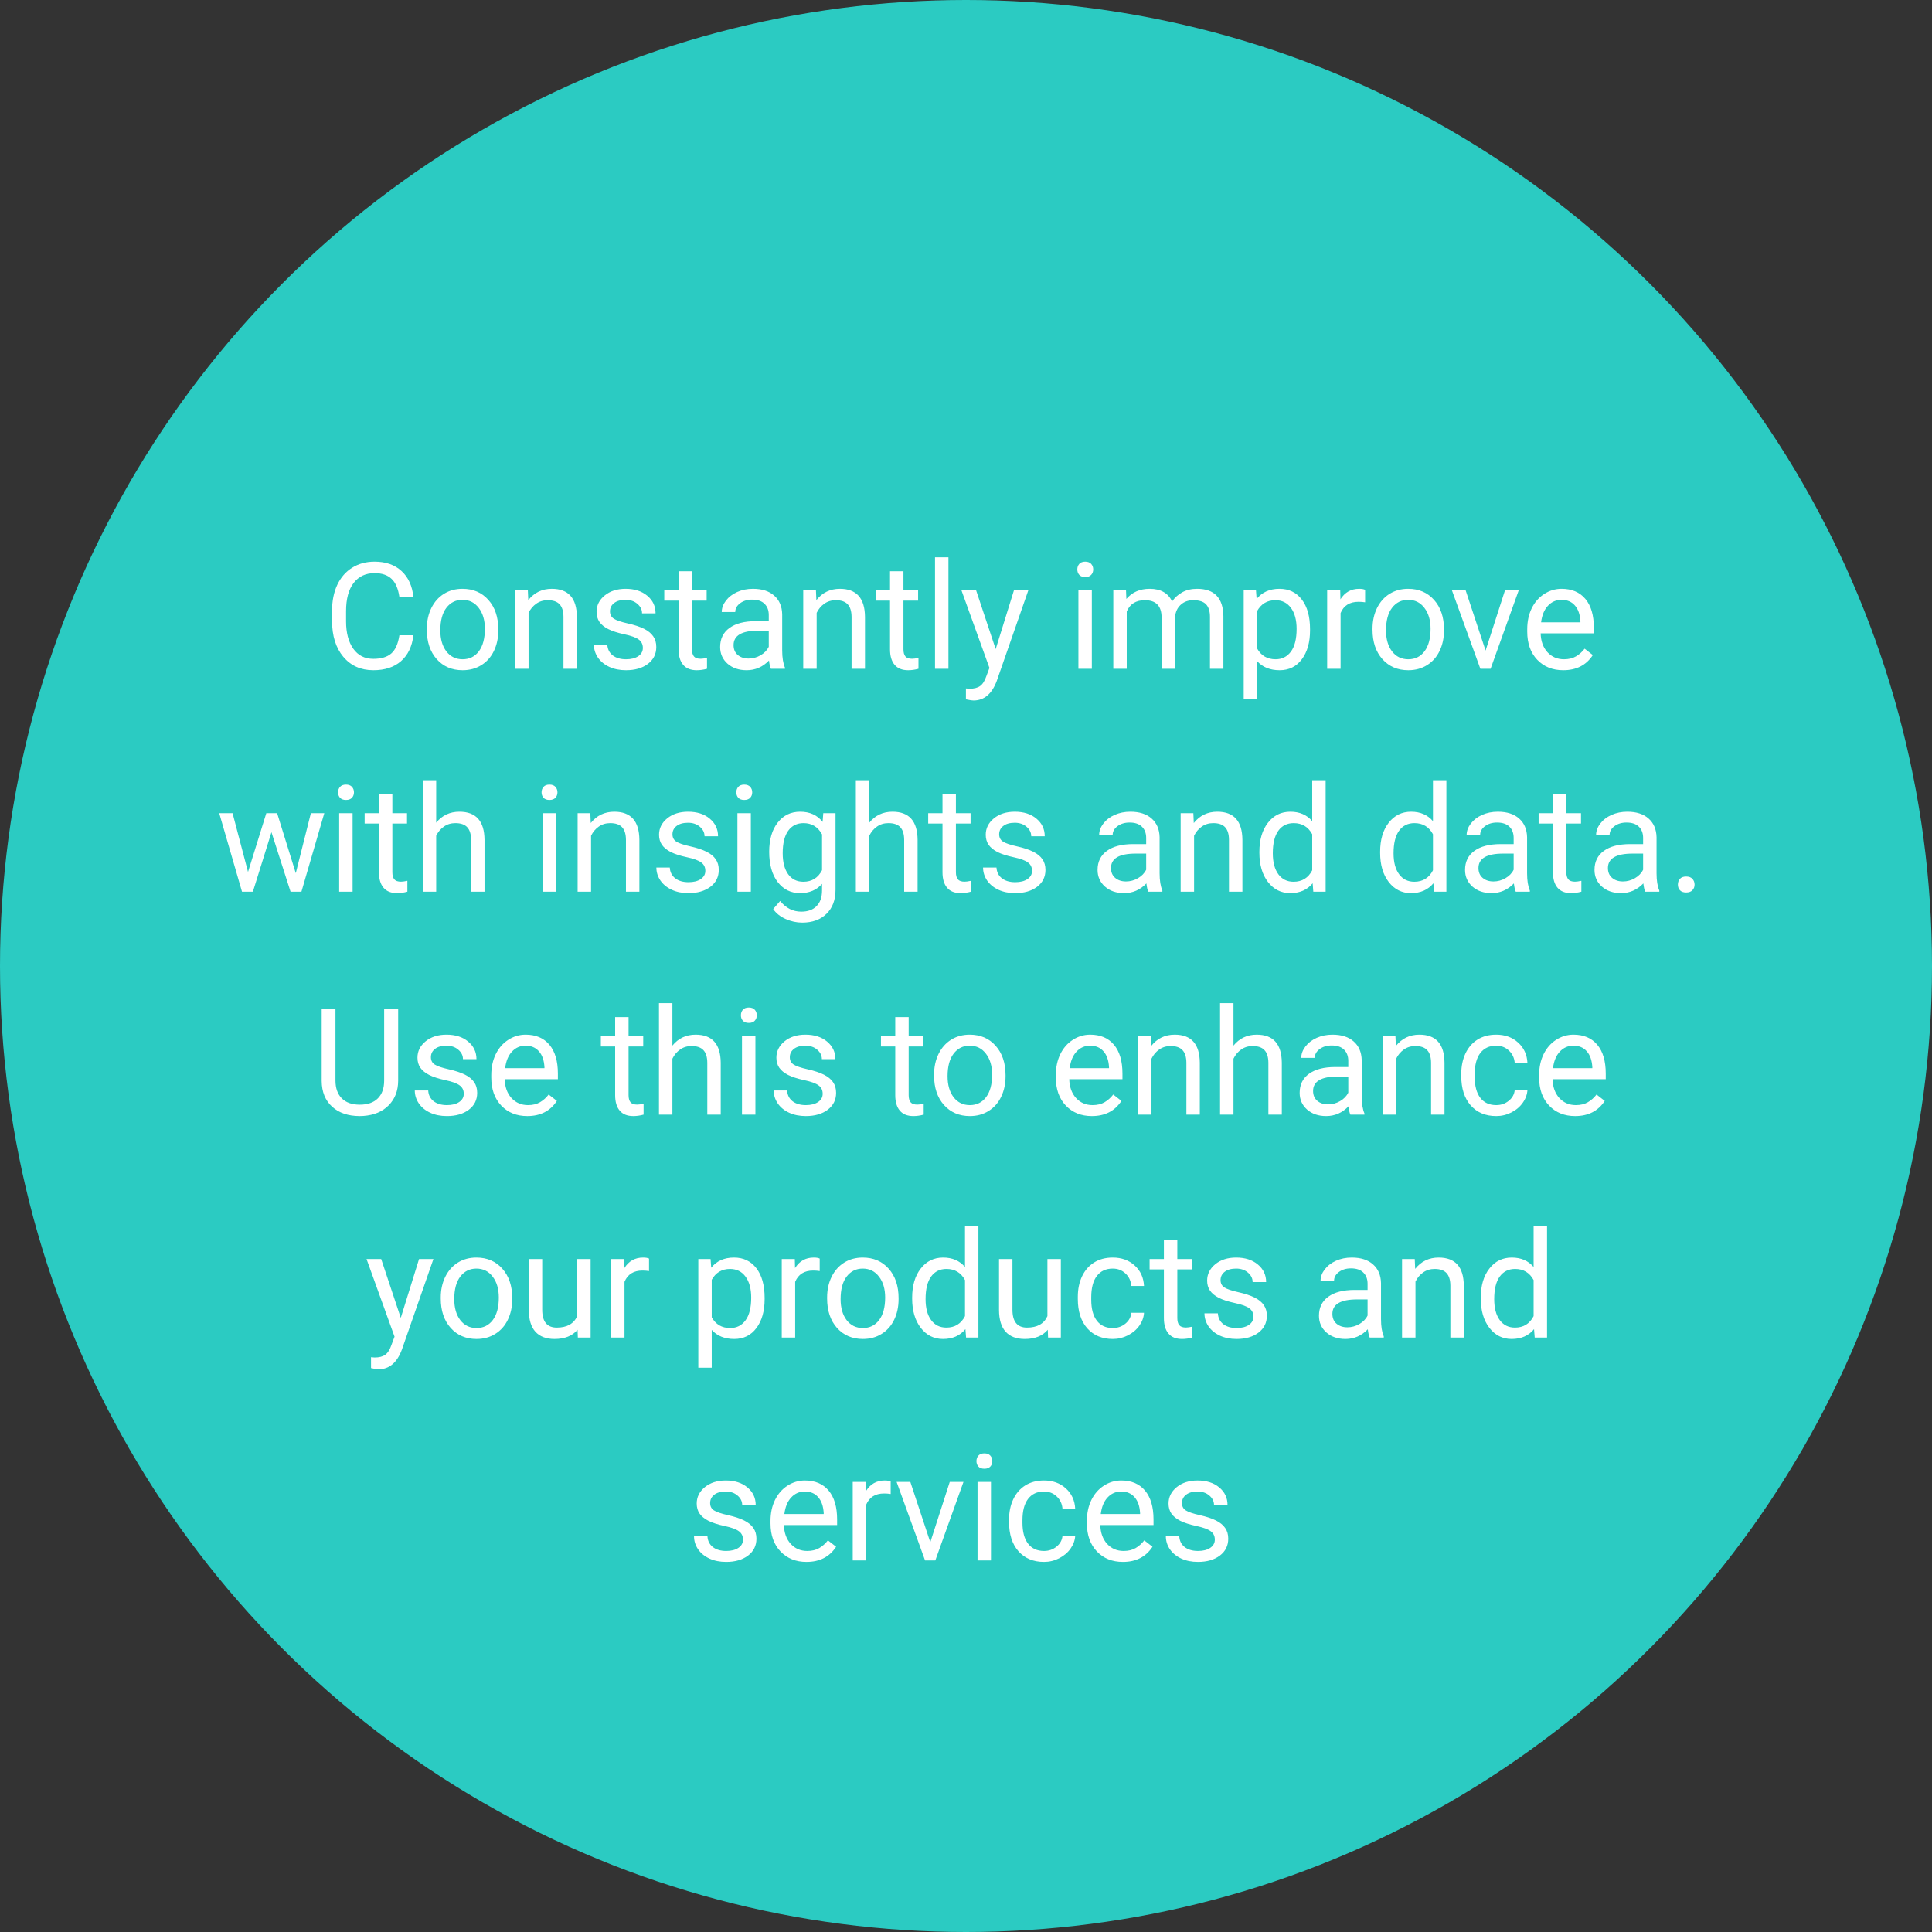 <svg width="208" height="208" viewBox="0 0 208 208" fill="none" xmlns="http://www.w3.org/2000/svg">
<rect x="0" y="0" width="208" height="208" fill="#333333" stroke="none"/>
<circle cx="104" cy="104" r="104" fill="#2BCBC2"/>
<path d="M44.508 68.391C44.367 69.594 43.922 70.523 43.172 71.18C42.427 71.831 41.435 72.156 40.195 72.156C38.852 72.156 37.773 71.674 36.961 70.711C36.154 69.747 35.75 68.458 35.75 66.844V65.75C35.75 64.693 35.938 63.763 36.312 62.961C36.693 62.159 37.229 61.544 37.922 61.117C38.615 60.685 39.417 60.469 40.328 60.469C41.536 60.469 42.505 60.807 43.234 61.484C43.964 62.156 44.388 63.089 44.508 64.281H43C42.87 63.375 42.586 62.719 42.148 62.312C41.716 61.906 41.109 61.703 40.328 61.703C39.37 61.703 38.617 62.057 38.07 62.766C37.529 63.474 37.258 64.482 37.258 65.789V66.891C37.258 68.125 37.516 69.107 38.031 69.836C38.547 70.565 39.268 70.93 40.195 70.93C41.029 70.93 41.667 70.742 42.109 70.367C42.557 69.987 42.854 69.328 43 68.391H44.508ZM45.953 67.695C45.953 66.867 46.115 66.122 46.438 65.461C46.766 64.799 47.219 64.289 47.797 63.93C48.38 63.57 49.044 63.391 49.789 63.391C50.94 63.391 51.87 63.789 52.578 64.586C53.292 65.383 53.648 66.443 53.648 67.766V67.867C53.648 68.69 53.49 69.43 53.172 70.086C52.859 70.737 52.409 71.245 51.82 71.609C51.237 71.974 50.565 72.156 49.805 72.156C48.659 72.156 47.729 71.758 47.016 70.961C46.307 70.164 45.953 69.109 45.953 67.797V67.695ZM47.406 67.867C47.406 68.805 47.622 69.557 48.055 70.125C48.492 70.693 49.075 70.977 49.805 70.977C50.539 70.977 51.122 70.69 51.555 70.117C51.987 69.539 52.203 68.732 52.203 67.695C52.203 66.768 51.982 66.018 51.539 65.445C51.102 64.867 50.518 64.578 49.789 64.578C49.075 64.578 48.5 64.862 48.062 65.43C47.625 65.997 47.406 66.81 47.406 67.867ZM56.828 63.547L56.875 64.609C57.521 63.797 58.365 63.391 59.406 63.391C61.193 63.391 62.094 64.398 62.109 66.414V72H60.664V66.406C60.659 65.797 60.518 65.346 60.242 65.055C59.971 64.763 59.547 64.617 58.969 64.617C58.5 64.617 58.089 64.742 57.734 64.992C57.38 65.242 57.104 65.57 56.906 65.977V72H55.461V63.547H56.828ZM69.211 69.758C69.211 69.367 69.062 69.065 68.766 68.852C68.474 68.633 67.961 68.445 67.227 68.289C66.497 68.133 65.917 67.945 65.484 67.727C65.057 67.508 64.74 67.247 64.531 66.945C64.328 66.643 64.227 66.284 64.227 65.867C64.227 65.174 64.518 64.588 65.102 64.109C65.69 63.63 66.44 63.391 67.352 63.391C68.31 63.391 69.086 63.638 69.68 64.133C70.279 64.628 70.578 65.26 70.578 66.031H69.125C69.125 65.635 68.956 65.294 68.617 65.008C68.284 64.721 67.862 64.578 67.352 64.578C66.826 64.578 66.414 64.693 66.117 64.922C65.82 65.151 65.672 65.451 65.672 65.82C65.672 66.169 65.81 66.432 66.086 66.609C66.362 66.787 66.859 66.956 67.578 67.117C68.302 67.279 68.888 67.471 69.336 67.695C69.784 67.919 70.115 68.19 70.328 68.508C70.547 68.82 70.656 69.203 70.656 69.656C70.656 70.412 70.354 71.018 69.75 71.477C69.146 71.93 68.362 72.156 67.398 72.156C66.721 72.156 66.122 72.037 65.602 71.797C65.081 71.557 64.672 71.224 64.375 70.797C64.083 70.365 63.938 69.898 63.938 69.398H65.383C65.409 69.883 65.602 70.268 65.961 70.555C66.326 70.836 66.805 70.977 67.398 70.977C67.945 70.977 68.383 70.867 68.711 70.648C69.044 70.424 69.211 70.128 69.211 69.758ZM74.5 61.5V63.547H76.078V64.664H74.5V69.906C74.5 70.245 74.57 70.5 74.711 70.672C74.852 70.838 75.091 70.922 75.43 70.922C75.596 70.922 75.826 70.891 76.117 70.828V72C75.737 72.104 75.367 72.156 75.008 72.156C74.362 72.156 73.875 71.961 73.547 71.57C73.219 71.18 73.055 70.625 73.055 69.906V64.664H71.516V63.547H73.055V61.5H74.5ZM82.992 72C82.909 71.833 82.841 71.537 82.789 71.109C82.117 71.807 81.315 72.156 80.383 72.156C79.549 72.156 78.865 71.922 78.328 71.453C77.797 70.979 77.531 70.38 77.531 69.656C77.531 68.776 77.865 68.094 78.531 67.609C79.203 67.12 80.146 66.875 81.359 66.875H82.766V66.211C82.766 65.706 82.615 65.305 82.312 65.008C82.01 64.706 81.565 64.555 80.977 64.555C80.461 64.555 80.029 64.685 79.68 64.945C79.331 65.206 79.156 65.521 79.156 65.891H77.703C77.703 65.469 77.852 65.062 78.148 64.672C78.451 64.276 78.857 63.964 79.367 63.734C79.883 63.505 80.448 63.391 81.062 63.391C82.037 63.391 82.799 63.635 83.352 64.125C83.904 64.609 84.19 65.279 84.211 66.133V70.023C84.211 70.799 84.31 71.417 84.508 71.875V72H82.992ZM80.594 70.898C81.047 70.898 81.477 70.781 81.883 70.547C82.289 70.312 82.583 70.008 82.766 69.633V67.898H81.633C79.862 67.898 78.977 68.417 78.977 69.453C78.977 69.906 79.128 70.26 79.43 70.516C79.732 70.771 80.12 70.898 80.594 70.898ZM87.844 63.547L87.891 64.609C88.537 63.797 89.38 63.391 90.422 63.391C92.208 63.391 93.109 64.398 93.125 66.414V72H91.68V66.406C91.674 65.797 91.534 65.346 91.258 65.055C90.987 64.763 90.562 64.617 89.984 64.617C89.516 64.617 89.104 64.742 88.75 64.992C88.396 65.242 88.12 65.57 87.922 65.977V72H86.477V63.547H87.844ZM97.266 61.5V63.547H98.844V64.664H97.266V69.906C97.266 70.245 97.336 70.5 97.477 70.672C97.617 70.838 97.857 70.922 98.195 70.922C98.362 70.922 98.591 70.891 98.883 70.828V72C98.503 72.104 98.133 72.156 97.773 72.156C97.128 72.156 96.641 71.961 96.312 71.57C95.984 71.18 95.82 70.625 95.82 69.906V64.664H94.281V63.547H95.82V61.5H97.266ZM102.109 72H100.664V60H102.109V72ZM107.195 69.883L109.164 63.547H110.711L107.312 73.305C106.786 74.711 105.951 75.414 104.805 75.414L104.531 75.391L103.992 75.289V74.117L104.383 74.148C104.872 74.148 105.253 74.049 105.523 73.852C105.799 73.654 106.026 73.292 106.203 72.766L106.523 71.906L103.508 63.547H105.086L107.195 69.883ZM117.547 72H116.102V63.547H117.547V72ZM115.984 61.305C115.984 61.07 116.055 60.872 116.195 60.711C116.341 60.55 116.555 60.469 116.836 60.469C117.117 60.469 117.331 60.55 117.477 60.711C117.622 60.872 117.695 61.07 117.695 61.305C117.695 61.539 117.622 61.734 117.477 61.891C117.331 62.047 117.117 62.125 116.836 62.125C116.555 62.125 116.341 62.047 116.195 61.891C116.055 61.734 115.984 61.539 115.984 61.305ZM121.227 63.547L121.266 64.484C121.885 63.755 122.721 63.391 123.773 63.391C124.956 63.391 125.76 63.844 126.188 64.75C126.469 64.344 126.833 64.016 127.281 63.766C127.734 63.516 128.268 63.391 128.883 63.391C130.737 63.391 131.68 64.372 131.711 66.336V72H130.266V66.422C130.266 65.818 130.128 65.367 129.852 65.07C129.576 64.768 129.112 64.617 128.461 64.617C127.924 64.617 127.479 64.779 127.125 65.102C126.771 65.419 126.565 65.849 126.508 66.391V72H125.055V66.461C125.055 65.232 124.453 64.617 123.25 64.617C122.302 64.617 121.654 65.021 121.305 65.828V72H119.859V63.547H121.227ZM141.039 67.867C141.039 69.154 140.745 70.19 140.156 70.977C139.568 71.763 138.771 72.156 137.766 72.156C136.74 72.156 135.932 71.831 135.344 71.18V75.25H133.898V63.547H135.219L135.289 64.484C135.878 63.755 136.695 63.391 137.742 63.391C138.758 63.391 139.56 63.773 140.148 64.539C140.742 65.305 141.039 66.37 141.039 67.734V67.867ZM139.594 67.703C139.594 66.75 139.391 65.997 138.984 65.445C138.578 64.893 138.021 64.617 137.312 64.617C136.438 64.617 135.781 65.005 135.344 65.781V69.82C135.776 70.591 136.438 70.977 137.328 70.977C138.021 70.977 138.57 70.703 138.977 70.156C139.388 69.604 139.594 68.787 139.594 67.703ZM146.969 64.844C146.75 64.807 146.513 64.789 146.258 64.789C145.31 64.789 144.667 65.193 144.328 66V72H142.883V63.547H144.289L144.312 64.523C144.786 63.768 145.458 63.391 146.328 63.391C146.609 63.391 146.823 63.427 146.969 63.5V64.844ZM147.766 67.695C147.766 66.867 147.927 66.122 148.25 65.461C148.578 64.799 149.031 64.289 149.609 63.93C150.193 63.57 150.857 63.391 151.602 63.391C152.753 63.391 153.682 63.789 154.391 64.586C155.104 65.383 155.461 66.443 155.461 67.766V67.867C155.461 68.69 155.302 69.43 154.984 70.086C154.672 70.737 154.221 71.245 153.633 71.609C153.049 71.974 152.378 72.156 151.617 72.156C150.471 72.156 149.542 71.758 148.828 70.961C148.12 70.164 147.766 69.109 147.766 67.797V67.695ZM149.219 67.867C149.219 68.805 149.435 69.557 149.867 70.125C150.305 70.693 150.888 70.977 151.617 70.977C152.352 70.977 152.935 70.69 153.367 70.117C153.799 69.539 154.016 68.732 154.016 67.695C154.016 66.768 153.794 66.018 153.352 65.445C152.914 64.867 152.331 64.578 151.602 64.578C150.888 64.578 150.312 64.862 149.875 65.43C149.438 65.997 149.219 66.81 149.219 67.867ZM159.938 70.039L162.031 63.547H163.508L160.477 72H159.375L156.312 63.547H157.789L159.938 70.039ZM168.297 72.156C167.151 72.156 166.219 71.781 165.5 71.031C164.781 70.276 164.422 69.268 164.422 68.008V67.742C164.422 66.904 164.581 66.156 164.898 65.5C165.221 64.838 165.669 64.323 166.242 63.953C166.82 63.578 167.445 63.391 168.117 63.391C169.216 63.391 170.07 63.753 170.68 64.477C171.289 65.201 171.594 66.237 171.594 67.586V68.188H165.867C165.888 69.021 166.13 69.695 166.594 70.211C167.062 70.721 167.656 70.977 168.375 70.977C168.885 70.977 169.318 70.872 169.672 70.664C170.026 70.456 170.336 70.18 170.602 69.836L171.484 70.523C170.776 71.612 169.714 72.156 168.297 72.156ZM168.117 64.578C167.534 64.578 167.044 64.792 166.648 65.219C166.253 65.641 166.008 66.234 165.914 67H170.148V66.891C170.107 66.156 169.909 65.588 169.555 65.188C169.201 64.781 168.721 64.578 168.117 64.578ZM31.844 94.008L33.469 87.547H34.914L32.453 96H31.281L29.227 89.594L27.227 96H26.055L23.602 87.547H25.039L26.703 93.875L28.672 87.547H29.836L31.844 94.008ZM37.961 96H36.516V87.547H37.961V96ZM36.398 85.305C36.398 85.07 36.469 84.872 36.609 84.711C36.755 84.549 36.969 84.469 37.25 84.469C37.531 84.469 37.745 84.549 37.891 84.711C38.036 84.872 38.109 85.07 38.109 85.305C38.109 85.539 38.036 85.734 37.891 85.891C37.745 86.047 37.531 86.125 37.25 86.125C36.969 86.125 36.755 86.047 36.609 85.891C36.469 85.734 36.398 85.539 36.398 85.305ZM42.242 85.5V87.547H43.82V88.664H42.242V93.906C42.242 94.245 42.312 94.5 42.453 94.672C42.594 94.838 42.833 94.922 43.172 94.922C43.339 94.922 43.568 94.891 43.859 94.828V96C43.479 96.104 43.109 96.156 42.75 96.156C42.104 96.156 41.617 95.961 41.289 95.57C40.961 95.18 40.797 94.625 40.797 93.906V88.664H39.258V87.547H40.797V85.5H42.242ZM46.961 88.57C47.602 87.784 48.435 87.391 49.461 87.391C51.247 87.391 52.148 88.398 52.164 90.414V96H50.719V90.406C50.714 89.797 50.573 89.346 50.297 89.055C50.026 88.763 49.602 88.617 49.023 88.617C48.555 88.617 48.143 88.742 47.789 88.992C47.435 89.242 47.159 89.57 46.961 89.977V96H45.516V84H46.961V88.57ZM59.867 96H58.422V87.547H59.867V96ZM58.305 85.305C58.305 85.07 58.375 84.872 58.516 84.711C58.661 84.549 58.875 84.469 59.156 84.469C59.438 84.469 59.651 84.549 59.797 84.711C59.943 84.872 60.016 85.07 60.016 85.305C60.016 85.539 59.943 85.734 59.797 85.891C59.651 86.047 59.438 86.125 59.156 86.125C58.875 86.125 58.661 86.047 58.516 85.891C58.375 85.734 58.305 85.539 58.305 85.305ZM63.555 87.547L63.602 88.609C64.247 87.797 65.091 87.391 66.133 87.391C67.919 87.391 68.82 88.398 68.836 90.414V96H67.391V90.406C67.385 89.797 67.245 89.346 66.969 89.055C66.698 88.763 66.273 88.617 65.695 88.617C65.227 88.617 64.815 88.742 64.461 88.992C64.107 89.242 63.831 89.57 63.633 89.977V96H62.188V87.547H63.555ZM75.938 93.758C75.938 93.367 75.789 93.065 75.492 92.852C75.201 92.633 74.688 92.445 73.953 92.289C73.224 92.133 72.643 91.945 72.211 91.727C71.784 91.508 71.466 91.247 71.258 90.945C71.055 90.643 70.953 90.284 70.953 89.867C70.953 89.174 71.245 88.588 71.828 88.109C72.417 87.63 73.167 87.391 74.078 87.391C75.037 87.391 75.812 87.638 76.406 88.133C77.005 88.628 77.305 89.26 77.305 90.031H75.852C75.852 89.635 75.682 89.294 75.344 89.008C75.01 88.721 74.588 88.578 74.078 88.578C73.552 88.578 73.141 88.693 72.844 88.922C72.547 89.151 72.398 89.451 72.398 89.82C72.398 90.169 72.537 90.432 72.812 90.609C73.088 90.787 73.586 90.956 74.305 91.117C75.029 91.279 75.615 91.471 76.062 91.695C76.51 91.919 76.841 92.19 77.055 92.508C77.273 92.82 77.383 93.203 77.383 93.656C77.383 94.412 77.081 95.018 76.477 95.477C75.872 95.93 75.088 96.156 74.125 96.156C73.448 96.156 72.849 96.037 72.328 95.797C71.807 95.557 71.398 95.224 71.102 94.797C70.81 94.365 70.664 93.898 70.664 93.398H72.109C72.135 93.883 72.328 94.268 72.688 94.555C73.052 94.836 73.531 94.977 74.125 94.977C74.672 94.977 75.109 94.867 75.438 94.648C75.771 94.424 75.938 94.128 75.938 93.758ZM80.836 96H79.391V87.547H80.836V96ZM79.273 85.305C79.273 85.07 79.344 84.872 79.484 84.711C79.63 84.549 79.844 84.469 80.125 84.469C80.406 84.469 80.62 84.549 80.766 84.711C80.912 84.872 80.984 85.07 80.984 85.305C80.984 85.539 80.912 85.734 80.766 85.891C80.62 86.047 80.406 86.125 80.125 86.125C79.844 86.125 79.63 86.047 79.484 85.891C79.344 85.734 79.273 85.539 79.273 85.305ZM82.812 91.703C82.812 90.385 83.117 89.338 83.727 88.562C84.336 87.781 85.143 87.391 86.148 87.391C87.18 87.391 87.984 87.755 88.562 88.484L88.633 87.547H89.953V95.797C89.953 96.891 89.628 97.753 88.977 98.383C88.331 99.013 87.461 99.328 86.367 99.328C85.758 99.328 85.162 99.198 84.578 98.938C83.995 98.677 83.549 98.32 83.242 97.867L83.992 97C84.612 97.766 85.37 98.148 86.266 98.148C86.969 98.148 87.516 97.951 87.906 97.555C88.302 97.159 88.5 96.602 88.5 95.883V95.156C87.922 95.823 87.133 96.156 86.133 96.156C85.143 96.156 84.341 95.758 83.727 94.961C83.117 94.164 82.812 93.078 82.812 91.703ZM84.266 91.867C84.266 92.82 84.461 93.57 84.852 94.117C85.242 94.659 85.789 94.93 86.492 94.93C87.404 94.93 88.073 94.516 88.5 93.688V89.828C88.057 89.021 87.393 88.617 86.508 88.617C85.805 88.617 85.255 88.891 84.859 89.438C84.463 89.984 84.266 90.794 84.266 91.867ZM93.586 88.57C94.227 87.784 95.06 87.391 96.086 87.391C97.872 87.391 98.773 88.398 98.789 90.414V96H97.344V90.406C97.338 89.797 97.198 89.346 96.922 89.055C96.651 88.763 96.227 88.617 95.648 88.617C95.18 88.617 94.768 88.742 94.414 88.992C94.06 89.242 93.784 89.57 93.586 89.977V96H92.141V84H93.586V88.57ZM102.914 85.5V87.547H104.492V88.664H102.914V93.906C102.914 94.245 102.984 94.5 103.125 94.672C103.266 94.838 103.505 94.922 103.844 94.922C104.01 94.922 104.24 94.891 104.531 94.828V96C104.151 96.104 103.781 96.156 103.422 96.156C102.776 96.156 102.289 95.961 101.961 95.57C101.633 95.18 101.469 94.625 101.469 93.906V88.664H99.93V87.547H101.469V85.5H102.914ZM111.109 93.758C111.109 93.367 110.961 93.065 110.664 92.852C110.372 92.633 109.859 92.445 109.125 92.289C108.396 92.133 107.815 91.945 107.383 91.727C106.956 91.508 106.638 91.247 106.43 90.945C106.227 90.643 106.125 90.284 106.125 89.867C106.125 89.174 106.417 88.588 107 88.109C107.589 87.63 108.339 87.391 109.25 87.391C110.208 87.391 110.984 87.638 111.578 88.133C112.177 88.628 112.477 89.26 112.477 90.031H111.023C111.023 89.635 110.854 89.294 110.516 89.008C110.182 88.721 109.76 88.578 109.25 88.578C108.724 88.578 108.312 88.693 108.016 88.922C107.719 89.151 107.57 89.451 107.57 89.82C107.57 90.169 107.708 90.432 107.984 90.609C108.26 90.787 108.758 90.956 109.477 91.117C110.201 91.279 110.786 91.471 111.234 91.695C111.682 91.919 112.013 92.19 112.227 92.508C112.445 92.82 112.555 93.203 112.555 93.656C112.555 94.412 112.253 95.018 111.648 95.477C111.044 95.93 110.26 96.156 109.297 96.156C108.62 96.156 108.021 96.037 107.5 95.797C106.979 95.557 106.57 95.224 106.273 94.797C105.982 94.365 105.836 93.898 105.836 93.398H107.281C107.307 93.883 107.5 94.268 107.859 94.555C108.224 94.836 108.703 94.977 109.297 94.977C109.844 94.977 110.281 94.867 110.609 94.648C110.943 94.424 111.109 94.128 111.109 93.758ZM123.625 96C123.542 95.833 123.474 95.537 123.422 95.109C122.75 95.807 121.948 96.156 121.016 96.156C120.182 96.156 119.497 95.922 118.961 95.453C118.43 94.979 118.164 94.38 118.164 93.656C118.164 92.776 118.497 92.094 119.164 91.609C119.836 91.12 120.779 90.875 121.992 90.875H123.398V90.211C123.398 89.706 123.247 89.305 122.945 89.008C122.643 88.706 122.198 88.555 121.609 88.555C121.094 88.555 120.661 88.685 120.312 88.945C119.964 89.206 119.789 89.521 119.789 89.891H118.336C118.336 89.469 118.484 89.062 118.781 88.672C119.083 88.276 119.49 87.963 120 87.734C120.516 87.505 121.081 87.391 121.695 87.391C122.669 87.391 123.432 87.635 123.984 88.125C124.536 88.609 124.823 89.279 124.844 90.133V94.023C124.844 94.799 124.943 95.417 125.141 95.875V96H123.625ZM121.227 94.898C121.68 94.898 122.109 94.781 122.516 94.547C122.922 94.312 123.216 94.008 123.398 93.633V91.898H122.266C120.495 91.898 119.609 92.417 119.609 93.453C119.609 93.906 119.76 94.26 120.062 94.516C120.365 94.771 120.753 94.898 121.227 94.898ZM128.477 87.547L128.523 88.609C129.169 87.797 130.013 87.391 131.055 87.391C132.841 87.391 133.742 88.398 133.758 90.414V96H132.312V90.406C132.307 89.797 132.167 89.346 131.891 89.055C131.62 88.763 131.195 88.617 130.617 88.617C130.148 88.617 129.737 88.742 129.383 88.992C129.029 89.242 128.753 89.57 128.555 89.977V96H127.109V87.547H128.477ZM135.586 91.703C135.586 90.406 135.893 89.365 136.508 88.578C137.122 87.787 137.927 87.391 138.922 87.391C139.911 87.391 140.695 87.729 141.273 88.406V84H142.719V96H141.391L141.32 95.094C140.742 95.802 139.938 96.156 138.906 96.156C137.927 96.156 137.128 95.755 136.508 94.953C135.893 94.151 135.586 93.104 135.586 91.812V91.703ZM137.031 91.867C137.031 92.826 137.229 93.576 137.625 94.117C138.021 94.659 138.568 94.93 139.266 94.93C140.182 94.93 140.852 94.518 141.273 93.695V89.812C140.841 89.016 140.177 88.617 139.281 88.617C138.573 88.617 138.021 88.891 137.625 89.438C137.229 89.984 137.031 90.794 137.031 91.867ZM148.586 91.703C148.586 90.406 148.893 89.365 149.508 88.578C150.122 87.787 150.927 87.391 151.922 87.391C152.911 87.391 153.695 87.729 154.273 88.406V84H155.719V96H154.391L154.32 95.094C153.742 95.802 152.938 96.156 151.906 96.156C150.927 96.156 150.128 95.755 149.508 94.953C148.893 94.151 148.586 93.104 148.586 91.812V91.703ZM150.031 91.867C150.031 92.826 150.229 93.576 150.625 94.117C151.021 94.659 151.568 94.93 152.266 94.93C153.182 94.93 153.852 94.518 154.273 93.695V89.812C153.841 89.016 153.177 88.617 152.281 88.617C151.573 88.617 151.021 88.891 150.625 89.438C150.229 89.984 150.031 90.794 150.031 91.867ZM163.188 96C163.104 95.833 163.036 95.537 162.984 95.109C162.312 95.807 161.51 96.156 160.578 96.156C159.745 96.156 159.06 95.922 158.523 95.453C157.992 94.979 157.727 94.38 157.727 93.656C157.727 92.776 158.06 92.094 158.727 91.609C159.398 91.12 160.341 90.875 161.555 90.875H162.961V90.211C162.961 89.706 162.81 89.305 162.508 89.008C162.206 88.706 161.76 88.555 161.172 88.555C160.656 88.555 160.224 88.685 159.875 88.945C159.526 89.206 159.352 89.521 159.352 89.891H157.898C157.898 89.469 158.047 89.062 158.344 88.672C158.646 88.276 159.052 87.963 159.562 87.734C160.078 87.505 160.643 87.391 161.258 87.391C162.232 87.391 162.995 87.635 163.547 88.125C164.099 88.609 164.385 89.279 164.406 90.133V94.023C164.406 94.799 164.505 95.417 164.703 95.875V96H163.188ZM160.789 94.898C161.242 94.898 161.672 94.781 162.078 94.547C162.484 94.312 162.779 94.008 162.961 93.633V91.898H161.828C160.057 91.898 159.172 92.417 159.172 93.453C159.172 93.906 159.323 94.26 159.625 94.516C159.927 94.771 160.315 94.898 160.789 94.898ZM168.633 85.5V87.547H170.211V88.664H168.633V93.906C168.633 94.245 168.703 94.5 168.844 94.672C168.984 94.838 169.224 94.922 169.562 94.922C169.729 94.922 169.958 94.891 170.25 94.828V96C169.87 96.104 169.5 96.156 169.141 96.156C168.495 96.156 168.008 95.961 167.68 95.57C167.352 95.18 167.188 94.625 167.188 93.906V88.664H165.648V87.547H167.188V85.5H168.633ZM177.125 96C177.042 95.833 176.974 95.537 176.922 95.109C176.25 95.807 175.448 96.156 174.516 96.156C173.682 96.156 172.997 95.922 172.461 95.453C171.93 94.979 171.664 94.38 171.664 93.656C171.664 92.776 171.997 92.094 172.664 91.609C173.336 91.12 174.279 90.875 175.492 90.875H176.898V90.211C176.898 89.706 176.747 89.305 176.445 89.008C176.143 88.706 175.698 88.555 175.109 88.555C174.594 88.555 174.161 88.685 173.812 88.945C173.464 89.206 173.289 89.521 173.289 89.891H171.836C171.836 89.469 171.984 89.062 172.281 88.672C172.583 88.276 172.99 87.963 173.5 87.734C174.016 87.505 174.581 87.391 175.195 87.391C176.169 87.391 176.932 87.635 177.484 88.125C178.036 88.609 178.323 89.279 178.344 90.133V94.023C178.344 94.799 178.443 95.417 178.641 95.875V96H177.125ZM174.727 94.898C175.18 94.898 175.609 94.781 176.016 94.547C176.422 94.312 176.716 94.008 176.898 93.633V91.898H175.766C173.995 91.898 173.109 92.417 173.109 93.453C173.109 93.906 173.26 94.26 173.562 94.516C173.865 94.771 174.253 94.898 174.727 94.898ZM180.641 95.242C180.641 94.992 180.714 94.784 180.859 94.617C181.01 94.451 181.234 94.367 181.531 94.367C181.828 94.367 182.052 94.451 182.203 94.617C182.359 94.784 182.438 94.992 182.438 95.242C182.438 95.482 182.359 95.682 182.203 95.844C182.052 96.005 181.828 96.086 181.531 96.086C181.234 96.086 181.01 96.005 180.859 95.844C180.714 95.682 180.641 95.482 180.641 95.242ZM42.867 108.625V116.359C42.862 117.432 42.523 118.31 41.852 118.992C41.185 119.674 40.279 120.057 39.133 120.141L38.734 120.156C37.49 120.156 36.497 119.82 35.758 119.148C35.018 118.477 34.643 117.552 34.633 116.375V108.625H36.117V116.328C36.117 117.151 36.344 117.792 36.797 118.25C37.25 118.703 37.896 118.93 38.734 118.93C39.583 118.93 40.232 118.703 40.68 118.25C41.133 117.797 41.359 117.159 41.359 116.336V108.625H42.867ZM49.93 117.758C49.93 117.367 49.781 117.065 49.484 116.852C49.193 116.633 48.68 116.445 47.945 116.289C47.216 116.133 46.635 115.945 46.203 115.727C45.776 115.508 45.458 115.247 45.25 114.945C45.047 114.643 44.945 114.284 44.945 113.867C44.945 113.174 45.237 112.589 45.82 112.109C46.409 111.63 47.159 111.391 48.07 111.391C49.029 111.391 49.805 111.638 50.398 112.133C50.997 112.628 51.297 113.26 51.297 114.031H49.844C49.844 113.635 49.675 113.294 49.336 113.008C49.003 112.721 48.581 112.578 48.07 112.578C47.544 112.578 47.133 112.693 46.836 112.922C46.539 113.151 46.391 113.451 46.391 113.82C46.391 114.169 46.529 114.432 46.805 114.609C47.081 114.786 47.578 114.956 48.297 115.117C49.021 115.279 49.607 115.471 50.055 115.695C50.503 115.919 50.833 116.19 51.047 116.508C51.266 116.82 51.375 117.203 51.375 117.656C51.375 118.411 51.073 119.018 50.469 119.477C49.865 119.93 49.081 120.156 48.117 120.156C47.44 120.156 46.841 120.036 46.32 119.797C45.8 119.557 45.391 119.224 45.094 118.797C44.802 118.365 44.656 117.898 44.656 117.398H46.102C46.128 117.883 46.32 118.268 46.68 118.555C47.044 118.836 47.523 118.977 48.117 118.977C48.664 118.977 49.102 118.867 49.43 118.648C49.763 118.424 49.93 118.128 49.93 117.758ZM56.766 120.156C55.62 120.156 54.688 119.781 53.969 119.031C53.25 118.276 52.891 117.268 52.891 116.008V115.742C52.891 114.904 53.05 114.156 53.367 113.5C53.69 112.839 54.138 112.323 54.711 111.953C55.289 111.578 55.914 111.391 56.586 111.391C57.685 111.391 58.539 111.753 59.148 112.477C59.758 113.201 60.062 114.237 60.062 115.586V116.188H54.336C54.357 117.021 54.599 117.695 55.062 118.211C55.531 118.721 56.125 118.977 56.844 118.977C57.354 118.977 57.786 118.872 58.141 118.664C58.495 118.456 58.805 118.18 59.07 117.836L59.953 118.523C59.245 119.612 58.182 120.156 56.766 120.156ZM56.586 112.578C56.003 112.578 55.513 112.792 55.117 113.219C54.721 113.641 54.477 114.234 54.383 115H58.617V114.891C58.575 114.156 58.378 113.589 58.023 113.188C57.669 112.781 57.19 112.578 56.586 112.578ZM67.672 109.5V111.547H69.25V112.664H67.672V117.906C67.672 118.245 67.742 118.5 67.883 118.672C68.023 118.839 68.263 118.922 68.602 118.922C68.768 118.922 68.997 118.891 69.289 118.828V120C68.909 120.104 68.539 120.156 68.18 120.156C67.534 120.156 67.047 119.961 66.719 119.57C66.391 119.18 66.227 118.625 66.227 117.906V112.664H64.688V111.547H66.227V109.5H67.672ZM72.391 112.57C73.031 111.784 73.865 111.391 74.891 111.391C76.677 111.391 77.578 112.398 77.594 114.414V120H76.148V114.406C76.143 113.797 76.003 113.346 75.727 113.055C75.456 112.763 75.031 112.617 74.453 112.617C73.984 112.617 73.573 112.742 73.219 112.992C72.865 113.242 72.588 113.57 72.391 113.977V120H70.945V108H72.391V112.57ZM81.328 120H79.883V111.547H81.328V120ZM79.766 109.305C79.766 109.07 79.836 108.872 79.977 108.711C80.122 108.549 80.336 108.469 80.617 108.469C80.898 108.469 81.112 108.549 81.258 108.711C81.404 108.872 81.477 109.07 81.477 109.305C81.477 109.539 81.404 109.734 81.258 109.891C81.112 110.047 80.898 110.125 80.617 110.125C80.336 110.125 80.122 110.047 79.977 109.891C79.836 109.734 79.766 109.539 79.766 109.305ZM88.57 117.758C88.57 117.367 88.422 117.065 88.125 116.852C87.833 116.633 87.32 116.445 86.586 116.289C85.857 116.133 85.276 115.945 84.844 115.727C84.417 115.508 84.099 115.247 83.891 114.945C83.688 114.643 83.586 114.284 83.586 113.867C83.586 113.174 83.878 112.589 84.461 112.109C85.049 111.63 85.799 111.391 86.711 111.391C87.669 111.391 88.445 111.638 89.039 112.133C89.638 112.628 89.938 113.26 89.938 114.031H88.484C88.484 113.635 88.315 113.294 87.977 113.008C87.643 112.721 87.221 112.578 86.711 112.578C86.185 112.578 85.773 112.693 85.477 112.922C85.18 113.151 85.031 113.451 85.031 113.82C85.031 114.169 85.169 114.432 85.445 114.609C85.721 114.786 86.219 114.956 86.938 115.117C87.662 115.279 88.247 115.471 88.695 115.695C89.143 115.919 89.474 116.19 89.688 116.508C89.906 116.82 90.016 117.203 90.016 117.656C90.016 118.411 89.713 119.018 89.109 119.477C88.505 119.93 87.721 120.156 86.758 120.156C86.081 120.156 85.482 120.036 84.961 119.797C84.44 119.557 84.031 119.224 83.734 118.797C83.443 118.365 83.297 117.898 83.297 117.398H84.742C84.768 117.883 84.961 118.268 85.32 118.555C85.685 118.836 86.164 118.977 86.758 118.977C87.305 118.977 87.742 118.867 88.07 118.648C88.404 118.424 88.57 118.128 88.57 117.758ZM97.828 109.5V111.547H99.406V112.664H97.828V117.906C97.828 118.245 97.898 118.5 98.039 118.672C98.18 118.839 98.419 118.922 98.758 118.922C98.924 118.922 99.154 118.891 99.445 118.828V120C99.065 120.104 98.695 120.156 98.336 120.156C97.69 120.156 97.203 119.961 96.875 119.57C96.547 119.18 96.383 118.625 96.383 117.906V112.664H94.844V111.547H96.383V109.5H97.828ZM100.562 115.695C100.562 114.867 100.724 114.122 101.047 113.461C101.375 112.799 101.828 112.289 102.406 111.93C102.99 111.57 103.654 111.391 104.398 111.391C105.549 111.391 106.479 111.789 107.188 112.586C107.901 113.383 108.258 114.443 108.258 115.766V115.867C108.258 116.69 108.099 117.43 107.781 118.086C107.469 118.737 107.018 119.245 106.43 119.609C105.846 119.974 105.174 120.156 104.414 120.156C103.268 120.156 102.339 119.758 101.625 118.961C100.917 118.164 100.562 117.109 100.562 115.797V115.695ZM102.016 115.867C102.016 116.805 102.232 117.557 102.664 118.125C103.102 118.693 103.685 118.977 104.414 118.977C105.148 118.977 105.732 118.69 106.164 118.117C106.596 117.539 106.812 116.732 106.812 115.695C106.812 114.768 106.591 114.018 106.148 113.445C105.711 112.867 105.128 112.578 104.398 112.578C103.685 112.578 103.109 112.862 102.672 113.43C102.234 113.997 102.016 114.81 102.016 115.867ZM117.547 120.156C116.401 120.156 115.469 119.781 114.75 119.031C114.031 118.276 113.672 117.268 113.672 116.008V115.742C113.672 114.904 113.831 114.156 114.148 113.5C114.471 112.839 114.919 112.323 115.492 111.953C116.07 111.578 116.695 111.391 117.367 111.391C118.466 111.391 119.32 111.753 119.93 112.477C120.539 113.201 120.844 114.237 120.844 115.586V116.188H115.117C115.138 117.021 115.38 117.695 115.844 118.211C116.312 118.721 116.906 118.977 117.625 118.977C118.135 118.977 118.568 118.872 118.922 118.664C119.276 118.456 119.586 118.18 119.852 117.836L120.734 118.523C120.026 119.612 118.964 120.156 117.547 120.156ZM117.367 112.578C116.784 112.578 116.294 112.792 115.898 113.219C115.503 113.641 115.258 114.234 115.164 115H119.398V114.891C119.357 114.156 119.159 113.589 118.805 113.188C118.451 112.781 117.971 112.578 117.367 112.578ZM123.891 111.547L123.938 112.609C124.583 111.797 125.427 111.391 126.469 111.391C128.255 111.391 129.156 112.398 129.172 114.414V120H127.727V114.406C127.721 113.797 127.581 113.346 127.305 113.055C127.034 112.763 126.609 112.617 126.031 112.617C125.562 112.617 125.151 112.742 124.797 112.992C124.443 113.242 124.167 113.57 123.969 113.977V120H122.523V111.547H123.891ZM132.797 112.57C133.438 111.784 134.271 111.391 135.297 111.391C137.083 111.391 137.984 112.398 138 114.414V120H136.555V114.406C136.549 113.797 136.409 113.346 136.133 113.055C135.862 112.763 135.438 112.617 134.859 112.617C134.391 112.617 133.979 112.742 133.625 112.992C133.271 113.242 132.995 113.57 132.797 113.977V120H131.352V108H132.797V112.57ZM145.383 120C145.299 119.833 145.232 119.536 145.18 119.109C144.508 119.807 143.706 120.156 142.773 120.156C141.94 120.156 141.255 119.922 140.719 119.453C140.188 118.979 139.922 118.38 139.922 117.656C139.922 116.776 140.255 116.094 140.922 115.609C141.594 115.12 142.536 114.875 143.75 114.875H145.156V114.211C145.156 113.706 145.005 113.305 144.703 113.008C144.401 112.706 143.956 112.555 143.367 112.555C142.852 112.555 142.419 112.685 142.07 112.945C141.721 113.206 141.547 113.521 141.547 113.891H140.094C140.094 113.469 140.242 113.062 140.539 112.672C140.841 112.276 141.247 111.964 141.758 111.734C142.273 111.505 142.839 111.391 143.453 111.391C144.427 111.391 145.19 111.635 145.742 112.125C146.294 112.609 146.581 113.279 146.602 114.133V118.023C146.602 118.799 146.701 119.417 146.898 119.875V120H145.383ZM142.984 118.898C143.438 118.898 143.867 118.781 144.273 118.547C144.68 118.312 144.974 118.008 145.156 117.633V115.898H144.023C142.253 115.898 141.367 116.417 141.367 117.453C141.367 117.906 141.518 118.26 141.82 118.516C142.122 118.771 142.51 118.898 142.984 118.898ZM150.234 111.547L150.281 112.609C150.927 111.797 151.771 111.391 152.812 111.391C154.599 111.391 155.5 112.398 155.516 114.414V120H154.07V114.406C154.065 113.797 153.924 113.346 153.648 113.055C153.378 112.763 152.953 112.617 152.375 112.617C151.906 112.617 151.495 112.742 151.141 112.992C150.786 113.242 150.51 113.57 150.312 113.977V120H148.867V111.547H150.234ZM161.086 118.977C161.602 118.977 162.052 118.82 162.438 118.508C162.823 118.195 163.036 117.805 163.078 117.336H164.445C164.419 117.82 164.253 118.281 163.945 118.719C163.638 119.156 163.227 119.505 162.711 119.766C162.201 120.026 161.659 120.156 161.086 120.156C159.935 120.156 159.018 119.773 158.336 119.008C157.659 118.237 157.32 117.185 157.32 115.852V115.609C157.32 114.786 157.471 114.055 157.773 113.414C158.076 112.773 158.508 112.276 159.07 111.922C159.638 111.568 160.307 111.391 161.078 111.391C162.026 111.391 162.812 111.674 163.438 112.242C164.068 112.81 164.404 113.547 164.445 114.453H163.078C163.036 113.906 162.828 113.458 162.453 113.109C162.083 112.755 161.625 112.578 161.078 112.578C160.344 112.578 159.773 112.844 159.367 113.375C158.966 113.901 158.766 114.664 158.766 115.664V115.938C158.766 116.911 158.966 117.661 159.367 118.188C159.768 118.714 160.341 118.977 161.086 118.977ZM169.578 120.156C168.432 120.156 167.5 119.781 166.781 119.031C166.062 118.276 165.703 117.268 165.703 116.008V115.742C165.703 114.904 165.862 114.156 166.18 113.5C166.503 112.839 166.951 112.323 167.523 111.953C168.102 111.578 168.727 111.391 169.398 111.391C170.497 111.391 171.352 111.753 171.961 112.477C172.57 113.201 172.875 114.237 172.875 115.586V116.188H167.148C167.169 117.021 167.411 117.695 167.875 118.211C168.344 118.721 168.938 118.977 169.656 118.977C170.167 118.977 170.599 118.872 170.953 118.664C171.307 118.456 171.617 118.18 171.883 117.836L172.766 118.523C172.057 119.612 170.995 120.156 169.578 120.156ZM169.398 112.578C168.815 112.578 168.326 112.792 167.93 113.219C167.534 113.641 167.289 114.234 167.195 115H171.43V114.891C171.388 114.156 171.19 113.589 170.836 113.188C170.482 112.781 170.003 112.578 169.398 112.578ZM43.148 141.883L45.117 135.547H46.664L43.266 145.305C42.74 146.711 41.904 147.414 40.758 147.414L40.484 147.391L39.945 147.289V146.117L40.336 146.148C40.825 146.148 41.206 146.049 41.477 145.852C41.753 145.654 41.979 145.292 42.156 144.766L42.477 143.906L39.461 135.547H41.039L43.148 141.883ZM47.453 139.695C47.453 138.867 47.615 138.122 47.938 137.461C48.266 136.799 48.719 136.289 49.297 135.93C49.88 135.57 50.544 135.391 51.289 135.391C52.44 135.391 53.37 135.789 54.078 136.586C54.792 137.383 55.148 138.443 55.148 139.766V139.867C55.148 140.69 54.99 141.43 54.672 142.086C54.359 142.737 53.909 143.245 53.32 143.609C52.737 143.974 52.065 144.156 51.305 144.156C50.159 144.156 49.229 143.758 48.516 142.961C47.807 142.164 47.453 141.109 47.453 139.797V139.695ZM48.906 139.867C48.906 140.805 49.122 141.557 49.555 142.125C49.992 142.693 50.575 142.977 51.305 142.977C52.039 142.977 52.622 142.69 53.055 142.117C53.487 141.539 53.703 140.732 53.703 139.695C53.703 138.768 53.482 138.018 53.039 137.445C52.602 136.867 52.018 136.578 51.289 136.578C50.575 136.578 50 136.862 49.562 137.43C49.125 137.997 48.906 138.81 48.906 139.867ZM62.18 143.164C61.617 143.826 60.792 144.156 59.703 144.156C58.802 144.156 58.115 143.896 57.641 143.375C57.172 142.849 56.935 142.073 56.93 141.047V135.547H58.375V141.008C58.375 142.289 58.896 142.93 59.938 142.93C61.042 142.93 61.776 142.518 62.141 141.695V135.547H63.586V144H62.211L62.18 143.164ZM69.875 136.844C69.656 136.807 69.419 136.789 69.164 136.789C68.216 136.789 67.573 137.193 67.234 138V144H65.789V135.547H67.195L67.219 136.523C67.693 135.768 68.365 135.391 69.234 135.391C69.516 135.391 69.729 135.427 69.875 135.5V136.844ZM82.32 139.867C82.32 141.154 82.026 142.19 81.438 142.977C80.849 143.763 80.052 144.156 79.047 144.156C78.021 144.156 77.213 143.831 76.625 143.18V147.25H75.18V135.547H76.5L76.57 136.484C77.159 135.755 77.977 135.391 79.023 135.391C80.039 135.391 80.841 135.773 81.43 136.539C82.023 137.305 82.32 138.37 82.32 139.734V139.867ZM80.875 139.703C80.875 138.75 80.672 137.997 80.266 137.445C79.859 136.893 79.302 136.617 78.594 136.617C77.719 136.617 77.062 137.005 76.625 137.781V141.82C77.057 142.591 77.719 142.977 78.609 142.977C79.302 142.977 79.852 142.703 80.258 142.156C80.669 141.604 80.875 140.786 80.875 139.703ZM88.25 136.844C88.031 136.807 87.794 136.789 87.539 136.789C86.591 136.789 85.948 137.193 85.609 138V144H84.164V135.547H85.57L85.594 136.523C86.068 135.768 86.74 135.391 87.609 135.391C87.891 135.391 88.104 135.427 88.25 135.5V136.844ZM89.047 139.695C89.047 138.867 89.208 138.122 89.531 137.461C89.859 136.799 90.312 136.289 90.891 135.93C91.474 135.57 92.138 135.391 92.883 135.391C94.034 135.391 94.963 135.789 95.672 136.586C96.385 137.383 96.742 138.443 96.742 139.766V139.867C96.742 140.69 96.583 141.43 96.266 142.086C95.953 142.737 95.503 143.245 94.914 143.609C94.331 143.974 93.659 144.156 92.898 144.156C91.753 144.156 90.823 143.758 90.109 142.961C89.401 142.164 89.047 141.109 89.047 139.797V139.695ZM90.5 139.867C90.5 140.805 90.716 141.557 91.148 142.125C91.586 142.693 92.169 142.977 92.898 142.977C93.633 142.977 94.216 142.69 94.648 142.117C95.081 141.539 95.297 140.732 95.297 139.695C95.297 138.768 95.076 138.018 94.633 137.445C94.195 136.867 93.612 136.578 92.883 136.578C92.169 136.578 91.594 136.862 91.156 137.43C90.719 137.997 90.5 138.81 90.5 139.867ZM98.203 139.703C98.203 138.406 98.51 137.365 99.125 136.578C99.74 135.786 100.544 135.391 101.539 135.391C102.529 135.391 103.312 135.729 103.891 136.406V132H105.336V144H104.008L103.938 143.094C103.359 143.802 102.555 144.156 101.523 144.156C100.544 144.156 99.745 143.755 99.125 142.953C98.51 142.151 98.203 141.104 98.203 139.812V139.703ZM99.648 139.867C99.648 140.826 99.846 141.576 100.242 142.117C100.638 142.659 101.185 142.93 101.883 142.93C102.799 142.93 103.469 142.518 103.891 141.695V137.812C103.458 137.016 102.794 136.617 101.898 136.617C101.19 136.617 100.638 136.891 100.242 137.438C99.846 137.984 99.648 138.794 99.648 139.867ZM112.805 143.164C112.242 143.826 111.417 144.156 110.328 144.156C109.427 144.156 108.74 143.896 108.266 143.375C107.797 142.849 107.56 142.073 107.555 141.047V135.547H109V141.008C109 142.289 109.521 142.93 110.562 142.93C111.667 142.93 112.401 142.518 112.766 141.695V135.547H114.211V144H112.836L112.805 143.164ZM119.805 142.977C120.32 142.977 120.771 142.82 121.156 142.508C121.542 142.195 121.755 141.805 121.797 141.336H123.164C123.138 141.82 122.971 142.281 122.664 142.719C122.357 143.156 121.945 143.505 121.43 143.766C120.919 144.026 120.378 144.156 119.805 144.156C118.654 144.156 117.737 143.773 117.055 143.008C116.378 142.237 116.039 141.185 116.039 139.852V139.609C116.039 138.786 116.19 138.055 116.492 137.414C116.794 136.773 117.227 136.276 117.789 135.922C118.357 135.568 119.026 135.391 119.797 135.391C120.745 135.391 121.531 135.674 122.156 136.242C122.786 136.81 123.122 137.547 123.164 138.453H121.797C121.755 137.906 121.547 137.458 121.172 137.109C120.802 136.755 120.344 136.578 119.797 136.578C119.062 136.578 118.492 136.844 118.086 137.375C117.685 137.901 117.484 138.664 117.484 139.664V139.938C117.484 140.911 117.685 141.661 118.086 142.188C118.487 142.714 119.06 142.977 119.805 142.977ZM126.75 133.5V135.547H128.328V136.664H126.75V141.906C126.75 142.245 126.82 142.5 126.961 142.672C127.102 142.839 127.341 142.922 127.68 142.922C127.846 142.922 128.076 142.891 128.367 142.828V144C127.987 144.104 127.617 144.156 127.258 144.156C126.612 144.156 126.125 143.961 125.797 143.57C125.469 143.18 125.305 142.625 125.305 141.906V136.664H123.766V135.547H125.305V133.5H126.75ZM134.945 141.758C134.945 141.367 134.797 141.065 134.5 140.852C134.208 140.633 133.695 140.445 132.961 140.289C132.232 140.133 131.651 139.945 131.219 139.727C130.792 139.508 130.474 139.247 130.266 138.945C130.062 138.643 129.961 138.284 129.961 137.867C129.961 137.174 130.253 136.589 130.836 136.109C131.424 135.63 132.174 135.391 133.086 135.391C134.044 135.391 134.82 135.638 135.414 136.133C136.013 136.628 136.312 137.26 136.312 138.031H134.859C134.859 137.635 134.69 137.294 134.352 137.008C134.018 136.721 133.596 136.578 133.086 136.578C132.56 136.578 132.148 136.693 131.852 136.922C131.555 137.151 131.406 137.451 131.406 137.82C131.406 138.169 131.544 138.432 131.82 138.609C132.096 138.786 132.594 138.956 133.312 139.117C134.036 139.279 134.622 139.471 135.07 139.695C135.518 139.919 135.849 140.19 136.062 140.508C136.281 140.82 136.391 141.203 136.391 141.656C136.391 142.411 136.089 143.018 135.484 143.477C134.88 143.93 134.096 144.156 133.133 144.156C132.456 144.156 131.857 144.036 131.336 143.797C130.815 143.557 130.406 143.224 130.109 142.797C129.818 142.365 129.672 141.898 129.672 141.398H131.117C131.143 141.883 131.336 142.268 131.695 142.555C132.06 142.836 132.539 142.977 133.133 142.977C133.68 142.977 134.117 142.867 134.445 142.648C134.779 142.424 134.945 142.128 134.945 141.758ZM147.461 144C147.378 143.833 147.31 143.536 147.258 143.109C146.586 143.807 145.784 144.156 144.852 144.156C144.018 144.156 143.333 143.922 142.797 143.453C142.266 142.979 142 142.38 142 141.656C142 140.776 142.333 140.094 143 139.609C143.672 139.12 144.615 138.875 145.828 138.875H147.234V138.211C147.234 137.706 147.083 137.305 146.781 137.008C146.479 136.706 146.034 136.555 145.445 136.555C144.93 136.555 144.497 136.685 144.148 136.945C143.799 137.206 143.625 137.521 143.625 137.891H142.172C142.172 137.469 142.32 137.062 142.617 136.672C142.919 136.276 143.326 135.964 143.836 135.734C144.352 135.505 144.917 135.391 145.531 135.391C146.505 135.391 147.268 135.635 147.82 136.125C148.372 136.609 148.659 137.279 148.68 138.133V142.023C148.68 142.799 148.779 143.417 148.977 143.875V144H147.461ZM145.062 142.898C145.516 142.898 145.945 142.781 146.352 142.547C146.758 142.312 147.052 142.008 147.234 141.633V139.898H146.102C144.331 139.898 143.445 140.417 143.445 141.453C143.445 141.906 143.596 142.26 143.898 142.516C144.201 142.771 144.589 142.898 145.062 142.898ZM152.312 135.547L152.359 136.609C153.005 135.797 153.849 135.391 154.891 135.391C156.677 135.391 157.578 136.398 157.594 138.414V144H156.148V138.406C156.143 137.797 156.003 137.346 155.727 137.055C155.456 136.763 155.031 136.617 154.453 136.617C153.984 136.617 153.573 136.742 153.219 136.992C152.865 137.242 152.589 137.57 152.391 137.977V144H150.945V135.547H152.312ZM159.422 139.703C159.422 138.406 159.729 137.365 160.344 136.578C160.958 135.786 161.763 135.391 162.758 135.391C163.747 135.391 164.531 135.729 165.109 136.406V132H166.555V144H165.227L165.156 143.094C164.578 143.802 163.773 144.156 162.742 144.156C161.763 144.156 160.964 143.755 160.344 142.953C159.729 142.151 159.422 141.104 159.422 139.812V139.703ZM160.867 139.867C160.867 140.826 161.065 141.576 161.461 142.117C161.857 142.659 162.404 142.93 163.102 142.93C164.018 142.93 164.688 142.518 165.109 141.695V137.812C164.677 137.016 164.013 136.617 163.117 136.617C162.409 136.617 161.857 136.891 161.461 137.438C161.065 137.984 160.867 138.794 160.867 139.867ZM79.992 165.758C79.992 165.367 79.844 165.065 79.547 164.852C79.255 164.633 78.742 164.445 78.008 164.289C77.279 164.133 76.698 163.945 76.266 163.727C75.838 163.508 75.521 163.247 75.312 162.945C75.109 162.643 75.008 162.284 75.008 161.867C75.008 161.174 75.299 160.589 75.883 160.109C76.471 159.63 77.221 159.391 78.133 159.391C79.091 159.391 79.867 159.638 80.461 160.133C81.06 160.628 81.359 161.26 81.359 162.031H79.906C79.906 161.635 79.737 161.294 79.398 161.008C79.065 160.721 78.643 160.578 78.133 160.578C77.607 160.578 77.195 160.693 76.898 160.922C76.602 161.151 76.453 161.451 76.453 161.82C76.453 162.169 76.591 162.432 76.867 162.609C77.143 162.786 77.641 162.956 78.359 163.117C79.083 163.279 79.669 163.471 80.117 163.695C80.565 163.919 80.896 164.19 81.109 164.508C81.328 164.82 81.438 165.203 81.438 165.656C81.438 166.411 81.135 167.018 80.531 167.477C79.927 167.93 79.143 168.156 78.18 168.156C77.503 168.156 76.904 168.036 76.383 167.797C75.862 167.557 75.453 167.224 75.156 166.797C74.865 166.365 74.719 165.898 74.719 165.398H76.164C76.19 165.883 76.383 166.268 76.742 166.555C77.107 166.836 77.586 166.977 78.18 166.977C78.727 166.977 79.164 166.867 79.492 166.648C79.826 166.424 79.992 166.128 79.992 165.758ZM86.828 168.156C85.682 168.156 84.75 167.781 84.031 167.031C83.312 166.276 82.953 165.268 82.953 164.008V163.742C82.953 162.904 83.112 162.156 83.43 161.5C83.753 160.839 84.201 160.323 84.773 159.953C85.352 159.578 85.977 159.391 86.648 159.391C87.747 159.391 88.602 159.753 89.211 160.477C89.82 161.201 90.125 162.237 90.125 163.586V164.188H84.398C84.419 165.021 84.662 165.695 85.125 166.211C85.594 166.721 86.188 166.977 86.906 166.977C87.417 166.977 87.849 166.872 88.203 166.664C88.557 166.456 88.867 166.18 89.133 165.836L90.016 166.523C89.307 167.612 88.245 168.156 86.828 168.156ZM86.648 160.578C86.065 160.578 85.576 160.792 85.18 161.219C84.784 161.641 84.539 162.234 84.445 163H88.68V162.891C88.638 162.156 88.44 161.589 88.086 161.188C87.732 160.781 87.253 160.578 86.648 160.578ZM95.891 160.844C95.672 160.807 95.435 160.789 95.18 160.789C94.232 160.789 93.588 161.193 93.25 162V168H91.805V159.547H93.211L93.234 160.523C93.708 159.768 94.38 159.391 95.25 159.391C95.531 159.391 95.745 159.427 95.891 159.5V160.844ZM100.156 166.039L102.25 159.547H103.727L100.695 168H99.594L96.531 159.547H98.008L100.156 166.039ZM106.688 168H105.242V159.547H106.688V168ZM105.125 157.305C105.125 157.07 105.195 156.872 105.336 156.711C105.482 156.549 105.695 156.469 105.977 156.469C106.258 156.469 106.471 156.549 106.617 156.711C106.763 156.872 106.836 157.07 106.836 157.305C106.836 157.539 106.763 157.734 106.617 157.891C106.471 158.047 106.258 158.125 105.977 158.125C105.695 158.125 105.482 158.047 105.336 157.891C105.195 157.734 105.125 157.539 105.125 157.305ZM112.398 166.977C112.914 166.977 113.365 166.82 113.75 166.508C114.135 166.195 114.349 165.805 114.391 165.336H115.758C115.732 165.82 115.565 166.281 115.258 166.719C114.951 167.156 114.539 167.505 114.023 167.766C113.513 168.026 112.971 168.156 112.398 168.156C111.247 168.156 110.331 167.773 109.648 167.008C108.971 166.237 108.633 165.185 108.633 163.852V163.609C108.633 162.786 108.784 162.055 109.086 161.414C109.388 160.773 109.82 160.276 110.383 159.922C110.951 159.568 111.62 159.391 112.391 159.391C113.339 159.391 114.125 159.674 114.75 160.242C115.38 160.81 115.716 161.547 115.758 162.453H114.391C114.349 161.906 114.141 161.458 113.766 161.109C113.396 160.755 112.938 160.578 112.391 160.578C111.656 160.578 111.086 160.844 110.68 161.375C110.279 161.901 110.078 162.664 110.078 163.664V163.938C110.078 164.911 110.279 165.661 110.68 166.188C111.081 166.714 111.654 166.977 112.398 166.977ZM120.891 168.156C119.745 168.156 118.812 167.781 118.094 167.031C117.375 166.276 117.016 165.268 117.016 164.008V163.742C117.016 162.904 117.174 162.156 117.492 161.5C117.815 160.839 118.263 160.323 118.836 159.953C119.414 159.578 120.039 159.391 120.711 159.391C121.81 159.391 122.664 159.753 123.273 160.477C123.883 161.201 124.188 162.237 124.188 163.586V164.188H118.461C118.482 165.021 118.724 165.695 119.188 166.211C119.656 166.721 120.25 166.977 120.969 166.977C121.479 166.977 121.911 166.872 122.266 166.664C122.62 166.456 122.93 166.18 123.195 165.836L124.078 166.523C123.37 167.612 122.307 168.156 120.891 168.156ZM120.711 160.578C120.128 160.578 119.638 160.792 119.242 161.219C118.846 161.641 118.602 162.234 118.508 163H122.742V162.891C122.701 162.156 122.503 161.589 122.148 161.188C121.794 160.781 121.315 160.578 120.711 160.578ZM130.789 165.758C130.789 165.367 130.641 165.065 130.344 164.852C130.052 164.633 129.539 164.445 128.805 164.289C128.076 164.133 127.495 163.945 127.062 163.727C126.635 163.508 126.318 163.247 126.109 162.945C125.906 162.643 125.805 162.284 125.805 161.867C125.805 161.174 126.096 160.589 126.68 160.109C127.268 159.63 128.018 159.391 128.93 159.391C129.888 159.391 130.664 159.638 131.258 160.133C131.857 160.628 132.156 161.26 132.156 162.031H130.703C130.703 161.635 130.534 161.294 130.195 161.008C129.862 160.721 129.44 160.578 128.93 160.578C128.404 160.578 127.992 160.693 127.695 160.922C127.398 161.151 127.25 161.451 127.25 161.82C127.25 162.169 127.388 162.432 127.664 162.609C127.94 162.786 128.438 162.956 129.156 163.117C129.88 163.279 130.466 163.471 130.914 163.695C131.362 163.919 131.693 164.19 131.906 164.508C132.125 164.82 132.234 165.203 132.234 165.656C132.234 166.411 131.932 167.018 131.328 167.477C130.724 167.93 129.94 168.156 128.977 168.156C128.299 168.156 127.701 168.036 127.18 167.797C126.659 167.557 126.25 167.224 125.953 166.797C125.661 166.365 125.516 165.898 125.516 165.398H126.961C126.987 165.883 127.18 166.268 127.539 166.555C127.904 166.836 128.383 166.977 128.977 166.977C129.523 166.977 129.961 166.867 130.289 166.648C130.622 166.424 130.789 166.128 130.789 165.758Z" fill="white"/>
</svg>
